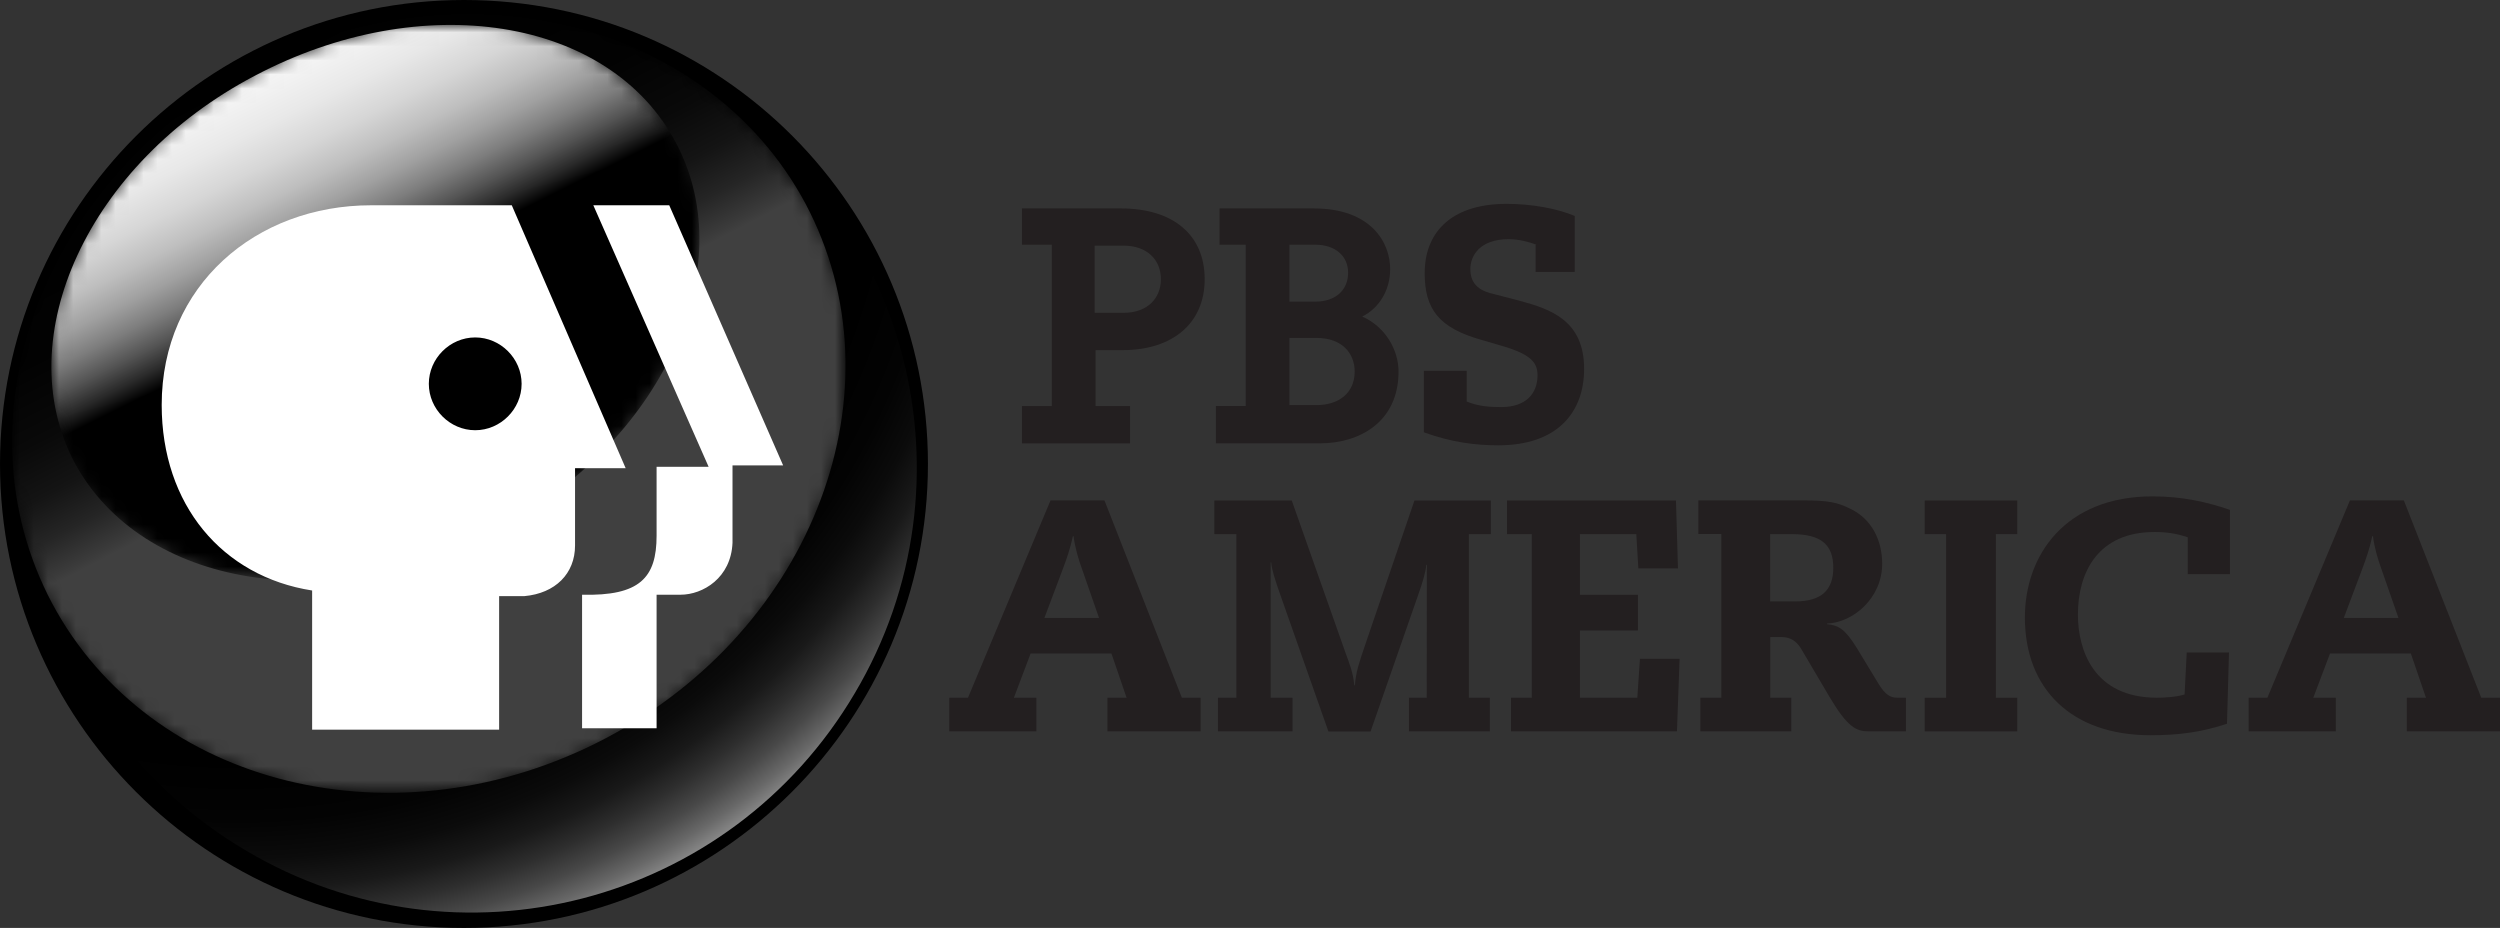 <svg enable-background="new 0 0 1999 742" version="1.1" viewBox="0 0 1999 742" xml:space="preserve" xmlns="http://www.w3.org/2000/svg"><rect x="0" y="0" width="1999" height="742" fill="#333333" stroke="none"/><defs><radialGradient id="l" cx="96.973" cy="28.951" r="65.771" gradientTransform="matrix(-.508 .862 -.862 -.508 187.3 -61.064)" gradientUnits="userSpaceOnUse"><stop offset=".7"/><stop stop-color="#030303" offset=".768"/><stop stop-color="#0B0B0B" offset=".809"/><stop stop-color="#191919" offset=".843"/><stop stop-color="#2E2E2E" offset=".872"/><stop stop-color="#484848" offset=".9"/><stop stop-color="#686868" offset=".925"/><stop stop-color="#8F8F8F" offset=".949"/><stop stop-color="#bbb" offset=".972"/><stop stop-color="#EDEDED" offset=".993"/><stop stop-color="#fff" offset="1"/></radialGradient><linearGradient id="g" x1="-1004" x2="-1004" y1="488.58" y2="407.31" gradientTransform="matrix(.887 -.461 .461 .887 801.62 -849.8)" gradientUnits="userSpaceOnUse"><stop stop-color="#404040" offset=".258"/><stop stop-color="#3B3B3B" offset=".264"/><stop stop-color="#252525" offset=".295"/><stop stop-color="#141414" offset=".331"/><stop stop-color="#090909" offset=".376"/><stop stop-color="#020202" offset=".44"/><stop offset=".615"/></linearGradient><mask id="k" x="97.2" y="1" width="59.2" height="55.5" maskUnits="userSpaceOnUse"><g class="st4" filter="url(#d)"><linearGradient id="b" x1="5.505" x2="5.505" y1="-891.84" y2="-945.78" gradientTransform="matrix(.884 -.468 .468 .884 552.29 843.18)" gradientUnits="userSpaceOnUse"><stop offset="0"/><stop stop-color="#020202" offset=".248"/><stop stop-color="#0A0A0A" offset=".385"/><stop stop-color="#181818" offset=".495"/><stop stop-color="#2C2C2C" offset=".591"/><stop stop-color="#454545" offset=".677"/><stop stop-color="#646464" offset=".757"/><stop stop-color="#898989" offset=".832"/><stop stop-color="#B5B5B5" offset=".902"/><stop stop-color="#E4E4E4" offset=".967"/><stop stop-color="#fff" offset="1"/></linearGradient><path class="st5" d="m153.6 14.5c7 13.2 0.6 30.2-14.2 38s-32.4 3.5-39.4-9.6c-7-13.2-0.6-30.2 14.1-38 14.8-7.8 32.5-3.5 39.5 9.6z" fill="url(#b)"/><path class="st6" d="m153.6 14.5c7 13.2 0.6 30.2-14.2 38s-32.4 3.5-39.4-9.6c-7-13.2-0.6-30.2 14.1-38 14.8-7.8 32.5-3.5 39.5 9.6z" fill="url(#b)"/></g></mask><filter id="d" x="97.2" y="1" width="59.2" height="55.5" filterUnits="userSpaceOnUse"><feColorMatrix values="1 0 0 0 0  0 1 0 0 0  0 0 1 0 0  0 0 0 1 0"/></filter><linearGradient id="e" x1="429.46" x2="400.55" y1="-470.27" y2="-508.51" gradientTransform="matrix(.982 .187 -.187 .982 -378.83 419.12)" gradientUnits="userSpaceOnUse"><stop offset=".401"/><stop stop-color="#282828" offset=".427"/><stop stop-color="#545454" offset=".461"/><stop stop-color="#7D7D7D" offset=".498"/><stop stop-color="#A0A0A0" offset=".537"/><stop stop-color="#BEBEBE" offset=".58"/><stop stop-color="#D6D6D6" offset=".628"/><stop stop-color="#E8E8E8" offset=".681"/><stop stop-color="#F5F5F5" offset=".744"/><stop stop-color="#FDFDFD" offset=".827"/><stop stop-color="#fff" offset="1"/></linearGradient><mask id="f" x="100" y="1.8" width="46.1" height="39.5" maskUnits="userSpaceOnUse"><g class="st8" filter="url(#c)"><linearGradient id="a" x1="5.57" x2="5.57" y1="-908.64" y2="-945.25" gradientTransform="matrix(.884 -.468 .468 .884 552.29 843.18)" gradientUnits="userSpaceOnUse"><stop offset="0"/><stop stop-color="#020202" offset=".248"/><stop stop-color="#0A0A0A" offset=".385"/><stop stop-color="#181818" offset=".495"/><stop stop-color="#2C2C2C" offset=".591"/><stop stop-color="#454545" offset=".677"/><stop stop-color="#646464" offset=".757"/><stop stop-color="#898989" offset=".832"/><stop stop-color="#B5B5B5" offset=".902"/><stop stop-color="#E4E4E4" offset=".967"/><stop stop-color="#fff" offset="1"/></linearGradient><path class="st9" d="m144.4 10.2c4.7 8.9-1 21.3-12.8 27.5-11.8 6.3-25.2 4.1-30-4.8-4.7-8.9 1-21.3 12.8-27.5 11.9-6.3 25.3-4.2 30 4.8z" fill="url(#a)"/><path class="st10" d="m144.4 10.2c4.7 8.9-1 21.3-12.8 27.5-11.8 6.3-25.2 4.1-30-4.8-4.7-8.9 1-21.3 12.8-27.5 11.9-6.3 25.3-4.2 30 4.8z" fill="url(#a)"/></g></mask><filter id="c" x="100" y="1.8" width="46.1" height="39.5" filterUnits="userSpaceOnUse"><feColorMatrix values="1 0 0 0 0  0 1 0 0 0  0 0 1 0 0  0 0 0 1 0"/></filter></defs>
<filter x="97.2" y="1" width="59.2" height="55.5" filterUnits="userSpaceOnUse">
	<feColorMatrix values="1 0 0 0 0  0 1 0 0 0  0 0 1 0 0  0 0 0 1 0"/>
</filter>
<filter x="100" y="1.8" width="46.1" height="39.5" filterUnits="userSpaceOnUse">
	<feColorMatrix values="1 0 0 0 0  0 1 0 0 0  0 0 1 0 0  0 0 0 1 0"/>
</filter>
<g transform="matrix(11.242,0,0,11.242,-1082.6,0)"><path d="m162.3 33c0 18.2-14.8 33-33 33s-33-14.8-33-33 14.8-33 33-33c18.3 0 33 14.8 33 33z"/><path class="st3" d="m113.8 60.5c-15.1-8.9-20.1-28.3-11.2-43.3s28.3-20.1 43.3-11.2c15.1 8.9 20.1 28.3 11.2 43.3-8.9 15.1-28.3 20.1-43.3 11.2z" fill="url(#l)"/><mask x="97.2" y="1" width="59.2" height="55.5" maskUnits="userSpaceOnUse"><g class="st4" fill="url(#b)" filter="url(#d)"><path class="st5" d="m153.6 14.5c7 13.2 0.6 30.2-14.2 38s-32.4 3.5-39.4-9.6c-7-13.2-0.6-30.2 14.1-38 14.8-7.8 32.5-3.5 39.5 9.6z"/><path class="st6" d="m153.6 14.5c7 13.2 0.6 30.2-14.2 38s-32.4 3.5-39.4-9.6c-7-13.2-0.6-30.2 14.1-38 14.8-7.8 32.5-3.5 39.5 9.6z"/></g></mask><path class="st7" d="m153.6 14.5c7 13.2 0.6 30.2-14.2 38s-32.4 3.5-39.4-9.6c-7-13.2-0.6-30.2 14.1-38 14.8-7.8 32.5-3.5 39.5 9.6z" fill="url(#g)" mask="url(#k)"/><mask x="100" y="1.8" width="46.1" height="39.5" maskUnits="userSpaceOnUse"><g class="st8" fill="url(#a)" filter="url(#c)"><path class="st9" d="m144.4 10.2c4.7 8.9-1 21.3-12.8 27.5-11.8 6.3-25.2 4.1-30-4.8-4.7-8.9 1-21.3 12.8-27.5 11.9-6.3 25.3-4.2 30 4.8z"/><path class="st10" d="m144.4 10.2c4.7 8.9-1 21.3-12.8 27.5-11.8 6.3-25.2 4.1-30-4.8-4.7-8.9 1-21.3 12.8-27.5 11.9-6.3 25.3-4.2 30 4.8z"/></g></mask><path class="st11" d="m144.4 10.2c4.7 8.9-1 21.3-12.8 27.5-11.8 6.3-25.2 4.1-30-4.8-4.7-8.9 1-21.3 12.8-27.5 11.9-6.3 25.3-4.2 30 4.8z" fill="url(#e)" mask="url(#f)"/><path class="st1" d="m132.7 14.6h-10c-8.2 0-14.9 5.7-14.9 14.2 0 7.1 4.3 12.2 10.7 13.2v9.9h13.3v-9.5h1.8c2.2-0.2 3.6-1.6 3.6-3.6v-5.5h3.6zm-2.6 16c-1.8 0-3.3-1.5-3.3-3.3s1.5-3.3 3.3-3.3 3.3 1.5 3.3 3.3-1.5 3.3-3.3 3.3zm13.8-16h-5.4l8.2 18.6h-3.7v4.9c0 3-1.2 4.3-5.3 4.2v9.5h5.3v-9.5h1.7c1.6 0 3.6-1.2 3.7-3.7v-5.5h3.6z" fill="#fff"/></g>
<g transform="translate(-3.12e-5)" fill="#231F20">
	<g transform="matrix(.663 0 0 .663 294.63 464.27)">
		<path d="m824.1-405.1h-36v-43.8h119.2c64.1 0 101.2 32.6 101.2 85.4s-38.3 85.5-99 85.5h-32.6v67.5h41.6v45h-130.4v-45h36v-194.6zm51.7 82.1h34.9c29.2 0 45-18 45-40.5 0-23.6-16.9-40.5-45-40.5h-34.9v81z"/>
		<path d="m1059-405.1h-32.6v-43.8h113.6c69.7 0 92.2 41.6 92.2 73.1 0 25.9-13.5 47.2-33.7 57.3 28.1 12.4 43.8 40.5 43.8 66.3 0 61.8-48.3 86.6-94.4 86.6h-125.9v-45h36v-194.5h1zm51.7 193.4h32.6c27 0 46.1-14.6 46.1-40.5 0-21.4-14.6-40.5-46.1-40.5h-32.6v81zm0-124.8h31.5c23.6 0 39.3-13.5 39.3-34.9 0-20.2-15.7-33.7-39.3-33.7h-31.5v68.6z"/>
		<path d="m1408.7-405.1c-9-3.4-21.4-6.7-33.7-6.7-34.9 0-46.1 20.2-46.1 36 0 20.2 13.5 27 29.2 30.4l30.4 7.9c37.1 10.1 77.6 23.6 77.6 82.1 0 52.8-32.6 92.2-103.4 92.2-27 0-56.2-3.4-89.9-15.7v-74.2h51.7v37.1c13.5 5.6 27 6.7 41.6 6.7 30.4 0 43.8-16.9 43.8-38.2 0-14.6-6.7-24.7-40.5-34.9l-27-7.9c-51.7-14.6-68.6-37.1-68.6-80.9 0-45 28.1-83.2 98.9-83.2 30.4 0 60.7 5.6 82.1 14.6v67.5h-47.2v-32.6l1.1-0.2z"/>
	</g>
		<path d="m1140.8 557.9h-14.2v26.9h64.7v-26.9h-16.8v-130.8h17.6v-26.9h-61.1l-39.2 114.8c-5.1 15-7.7 22.4-8.4 33h-0.5c-1-10.6-4.1-17.9-6.7-25.1l-43.3-122.7h-61.9v26.9h17.6v130.8h-14.7v26.9h59.6v-26.9h-17.5v-108.1h0.5c0.2 5.3 3.4 14.8 6.7 24.3l39 110.8h33.7l38-109c3.4-9.5 6.3-19 6.5-24.3h0.5l-0.1 106.3z"/>
		<path d="m1309.2 557.9h-45.9v-53.8h46.4v-28.5h-46.4v-48.5h45.1l1.6 27.4h31.7l-1.6-54.3h-135.1v26.9h19.8v130.8h-16.6v26.9h132.7l2.1-58h-31.7l-2.1 31.1z"/>
		<path d="m1376.4 557.9h-16.8v26.9h72.7v-26.9h-16.8v-48.5h9.1c7 0 11.8 3.2 15.5 9.2l22.7 38.5c14.4 24.3 21.4 27.7 31.3 27.7h29.9v-26.9h-7c-5.1 0-9.6-2.1-15.2-11.6l-16.8-27.7c-9.4-15.3-14.7-18.7-24.1-19.5v-0.5c20.8-0.8 44.1-20.3 44.1-47.8 0-18.7-8.3-35.6-25.1-43.8-10.7-5.3-17.4-6.9-39.3-6.9h-82.6v26.9h18.4v130.9zm39-130.8h17.6c23.8 0 32.9 9 32.9 26.9s-9.6 26.9-30.5 26.9h-20v-53.8z"/>
		<path d="M1556.1,557.9H1539v26.9h74v-26.9h-17.1V427.1h17.1v-26.9h-74v26.9h17.1V557.9z"/>
		<path d="m1746.8 555.3c-6.7 2.1-16.6 2.6-22 2.6-51 0-63.3-38.5-63.3-66.5 0-33.8 16.1-66 61.2-66 9.7 0 17.2 1.1 26.6 4.2v29.5h33.8v-51.4c-18.3-6.3-38.1-10.8-62-10.8-69.3 0-102 46.7-102 96.8 0 57.5 37.6 94.2 100.4 94.2 22.5 0 40.8-2.4 61.2-9.2l1.6-57h-33.8l-1.7 33.6z"/>
		<path d="m1917.8 494.1h-43.7l14.5-38.5c3.2-8.4 6.2-17.1 8.3-26.9h0.5c1.3 9.8 4 18.7 7 26.9l13.4 38.5zm22 63.8h-15.3v26.9h74.5v-26.9h-15l-61.9-157.8h-43.1l-66 157.8h-15v26.9h69.7v-26.9h-18l13.4-35.4h64.6l12.1 35.4z"/>
		<path d="m878.8 494.1h-43.7l14.5-38.5c3.2-8.4 6.2-17.1 8.3-26.9h0.5c1.3 9.8 4 18.7 7 26.9l13.4 38.5zm22 63.8h-15.3v26.9h74.5v-26.9h-15l-61.9-157.8h-43.1l-66 157.8h-15v26.9h69.7v-26.9h-18l13.4-35.4h64.6l12.1 35.4z"/>
</g>
</svg>

